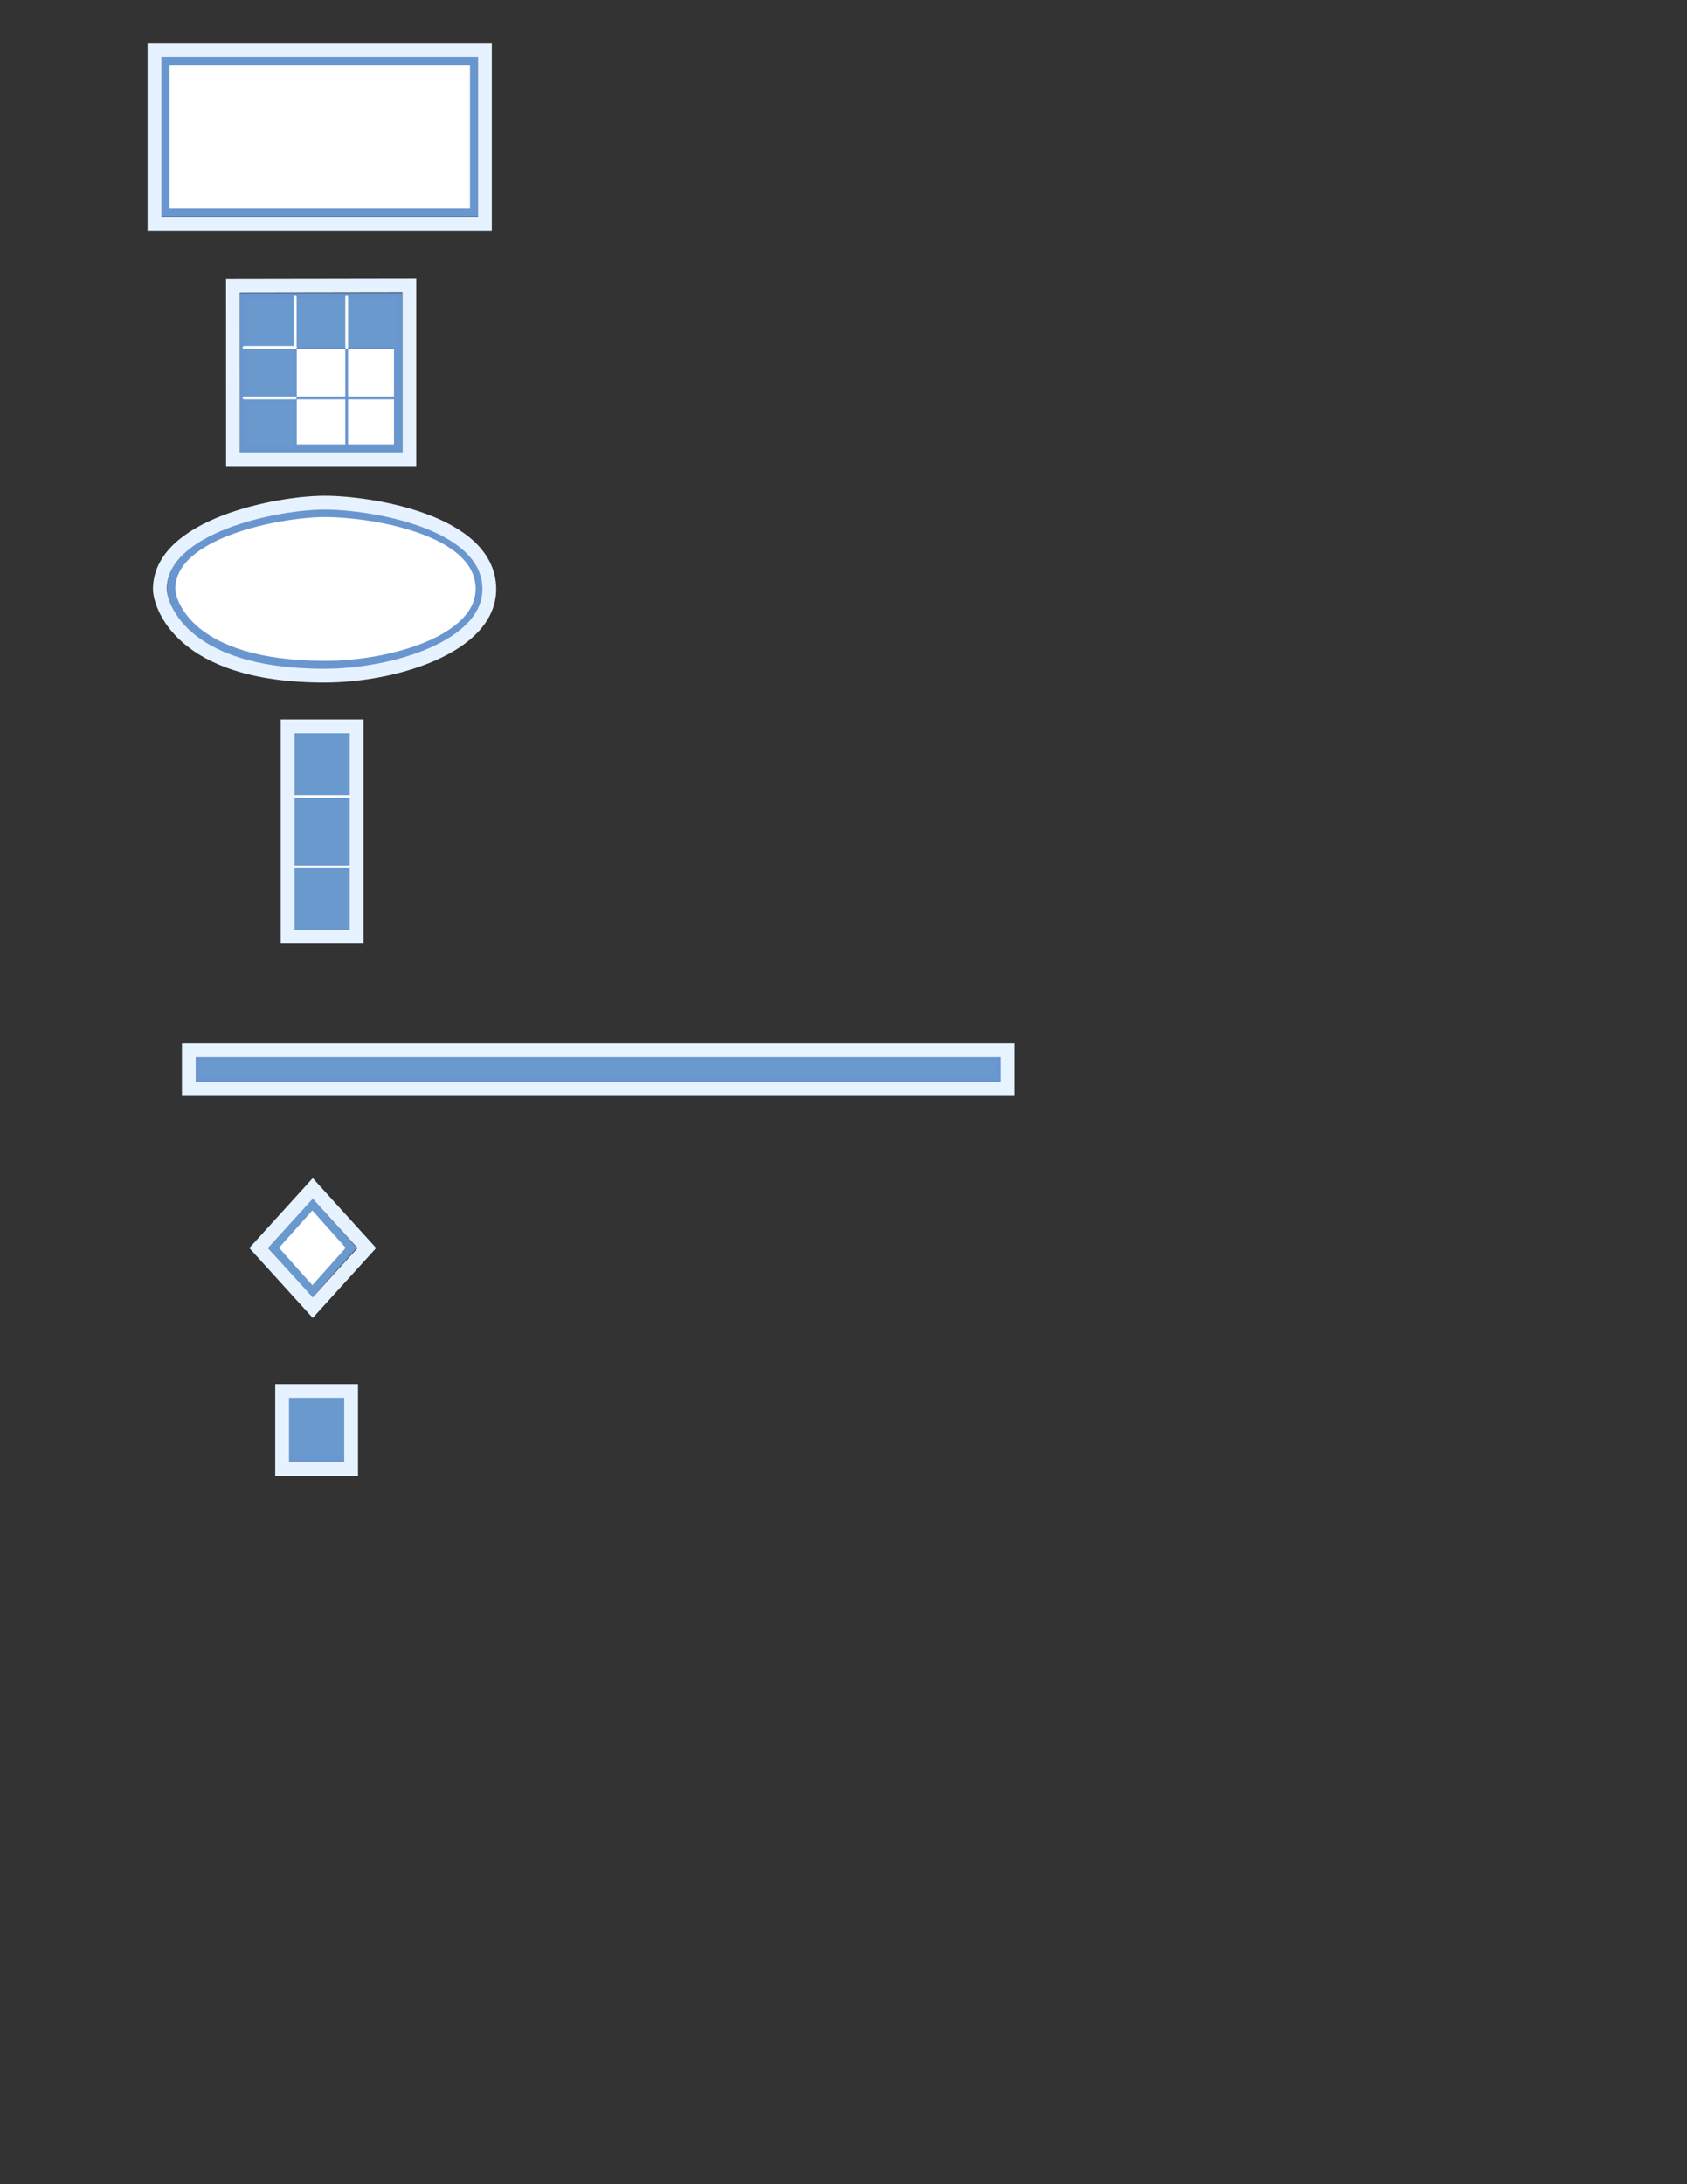 <svg  version="1.1" id="sgvlib" xmlns:svg="http://www.w3.org/2000/svg" xmlns:k="http://schemas.kapit.fr/svg/2007/"
	 xmlns="http://www.w3.org/2000/svg" xmlns:xlink="http://www.w3.org/1999/xlink" width="612" height="792" viewBox="0 0 612 792"
	 overflow="visible" enable-background="new 0 0 612 792" xml:space="preserve">

<rect x="0" y="0" width="612" height="792" fill="#333333" stroke="none"/>

<defs id="defs1">
<style type="text/css">
<![CDATA[
.basic {
action-accept:annotation;
}
.outonly {
action-click:link;
}
.bg{
action-click:link;
action-accept:link;
}
.annotation {
font-style:italic;
}
.link-annotation
{
font-size:12px;
fill:#666;
}
]]>
</style>
</defs>
<!-- Graphic Objects need an empty path around them to house the class="bg" target and that object must have a thick border upon which you can link edges-->
<g id="kefed_activity" k:groupid="Basic" class="basic" k:spriteid="Process">
	<path id="activity_ellipse" fill="#FFFFFF" stroke="#6996CF" stroke-width="3" d="M118.067,185.969
		c15.281,0,55.975,5.846,55.975,27.581c0,18.437-32.58,27.581-55.975,27.581c-49.842,0-55.975-23.397-55.975-27.581
		C62.092,193.249,102.174,185.969,118.067,185.969z"/>
	<path class="bg" id="activity_path" fill="none" stroke="#E6F2FF" stroke-width="5" d="M117.75,182.264c16.312,0,59.75,6.649,59.75,31.368
		c0,20.969-34.777,31.368-59.75,31.368C64.547,245,58,218.391,58,213.632C58,190.543,100.785,182.264,117.75,182.264z"/>
</g>
<g id="kefed_expobject" k:groupid="Basic" class="basic" k:spriteid="Entity">
	<rect id="expobject_rect" x="60" y="22" fill="#FFFFFF" stroke="#6996CF" stroke-width="3" stroke-linecap="round" width="112" height="55"/>
	<polygon class="bg" id="expobj_path" fill="none" stroke="#E6F2FF" stroke-width="5" points="56.032,18.083 175.917,18.083 175.917,81.083 
			56.032,81.083 "/>
</g>
<g id="kefed_constantspec" k:groupid="Basic" class="basic" k:spriteid="Constant">
	<rect id="cntrldrect1_1_" x="102.352" y="504.371" fill="#6A99CE" stroke="#6996CF" stroke-width="3" stroke-linecap="round" width="25.024" height="25.299"/>
	<rect class="bg" id="cntrld_path_1_" x="102.352" y="504.371" fill="none" stroke="#E6F2FF" stroke-width="5" stroke-linecap="round" width="25.024" height="28.299"/>
</g>
<!--  Version with a lock on it.
<g id="kefed_constantspec" k:groupid="Basic" class="basic" k:spriteid="Constant">
	<rect id="cntrldrect1_2_" x="102.454" y="550.371" fill="#6A99CE" stroke="#6996CF" stroke-width="3" stroke-linecap="round" width="25.024" height="25.299"/>
	<rect class="bg" id="cntrld_path_2_" x="102.454" y="550.371" fill="none" stroke="#E6F2FF" stroke-width="5" stroke-linecap="round" width="25.024" height="28.299"/>
	<rect id="cntrldrect2_1_" x="107.966" y="563.958" fill="#E6F2FF" width="14" height="9.751"/>
	<ellipse id="cntrldhasp_" fill="none" stroke="#E6F2FF" stroke-width="3" stroke-linecap="round" cx="114.966" cy="563.834" rx="4.333" ry="6.666"/>
	<ellipse id="cntrldkeyhole_" fill="#6A99CE" cx="114.966" cy="568.667" rx="1.167" ry="2.5"/>
</g>
-->
<g id="kefed_parameterspec" k:groupid="Basic" class="basic" k:spriteid="Parameter">
		<rect id="indepdrect1" x="104.352" y="263.371" fill="#6A99CE" stroke="#6996CF" stroke-width="3" stroke-linecap="round" width="25.024" height="76.299"/>	
		<line id="indepdline1" fill="none" stroke="#FFFFFF" stroke-linecap="round" x1="129.253" y1="314.329" x2="104.311" y2="314.329"/>
		<line id="indepdline2" fill="none" stroke="#FFFFFF" stroke-linecap="round" x1="129.252" y1="288.849" x2="104.268" y2="288.849"/>
		<rect class="bg" id="indepd_path" x="104.352" y="263.371" fill="none" stroke="#E6F2FF" stroke-width="5" stroke-linecap="round" width="25.024" height="76.299"/>
</g>
<g id="kefed_measurementspec" k:groupid="Basic" class="basic" k:spriteid="Measurement">
	<rect x="88.563" y="107.642" fill="#FFFFFF" stroke="#6996CF" stroke-width="3" stroke-linecap="round" width="55.866" height="55"/>
	<rect x="88.532" y="107.733" fill="#6A99CE" stroke="#6996CF" stroke-linecap="round" width="55.897" height="18.333"/>
	<line fill="none" stroke="#6996CF" stroke-linecap="round" x1="125.763" y1="107.642" x2="125.763" y2="162.642"/>
	<line fill="none" stroke="#6996CF" stroke-linecap="round" x1="107.096" y1="107.642" x2="107.096" y2="162.642"/>
	<line fill="none" stroke="#6996CF" stroke-linecap="round" x1="88.563" y1="125.975" x2="144.429" y2="125.975"/>
	<line fill="none" stroke="#6996CF" stroke-linecap="round" x1="88.563" y1="144.309" x2="144.429" y2="144.309"/>
	<rect x="88.549" y="125.975" fill="#6A99CE" stroke="#6996CF" stroke-linecap="round" width="18.547" height="36.667"/>
	<line fill="none" stroke="#FFFFFF" stroke-linecap="round" x1="88.549" y1="144.309" x2="107.096" y2="144.309"/>
	<line fill="none" stroke="#FFFFFF" stroke-linecap="round" x1="88.532" y1="125.975" x2="107.096" y2="125.975"/>
	<line fill="none" stroke="#FFFFFF" stroke-linecap="round" x1="107.096" y1="125.976" x2="107.096" y2="107.703"/>
	<line fill="none" stroke="#FFFFFF" stroke-linecap="round" x1="125.763" y1="125.975" x2="125.763" y2="107.672"/>
	<polygon class="bg" id="depv_path" fill="none" stroke="#E6F2FF" stroke-width="5" points="84.5,103.499 148.5,103.396 148.5,166.5 
		84.519,166.5 	"/>
</g>
<g id="kefed_fork" k:groupid="Basic" class="basic" k:spriteid="Fork">
	<rect id="forkrect1_4_" x="71.354" y="383.104" fill="#6A99CE" stroke="#6996CF" stroke-width="3" stroke-linecap="round" width="291.146" height="8.812"/>
	<rect class="bg" id="fork_path" x="68.5" y="380.777" fill="none" stroke="#E6F4FF" stroke-width="5" width="297.111" height="14.139"/>
</g>
<g id="kefed_branch" k:groupid="Basic" class="basic" k:spriteid="Branch">
	<polygon id="branchshape1" fill="#FFFFFF" stroke="#6A99CE" stroke-width="3" points="113.315,436.662 127.428,452.465 
		113.316,468.266 99.204,452.462 	"/>
	<polygon class="bg" id="branchpath1" fill="none" stroke="#E6F3FF" stroke-width="5" points="113.458,430.922 133.083,452.545 
		113.458,474.166 93.833,452.541 	"/>
</g>
</svg>
